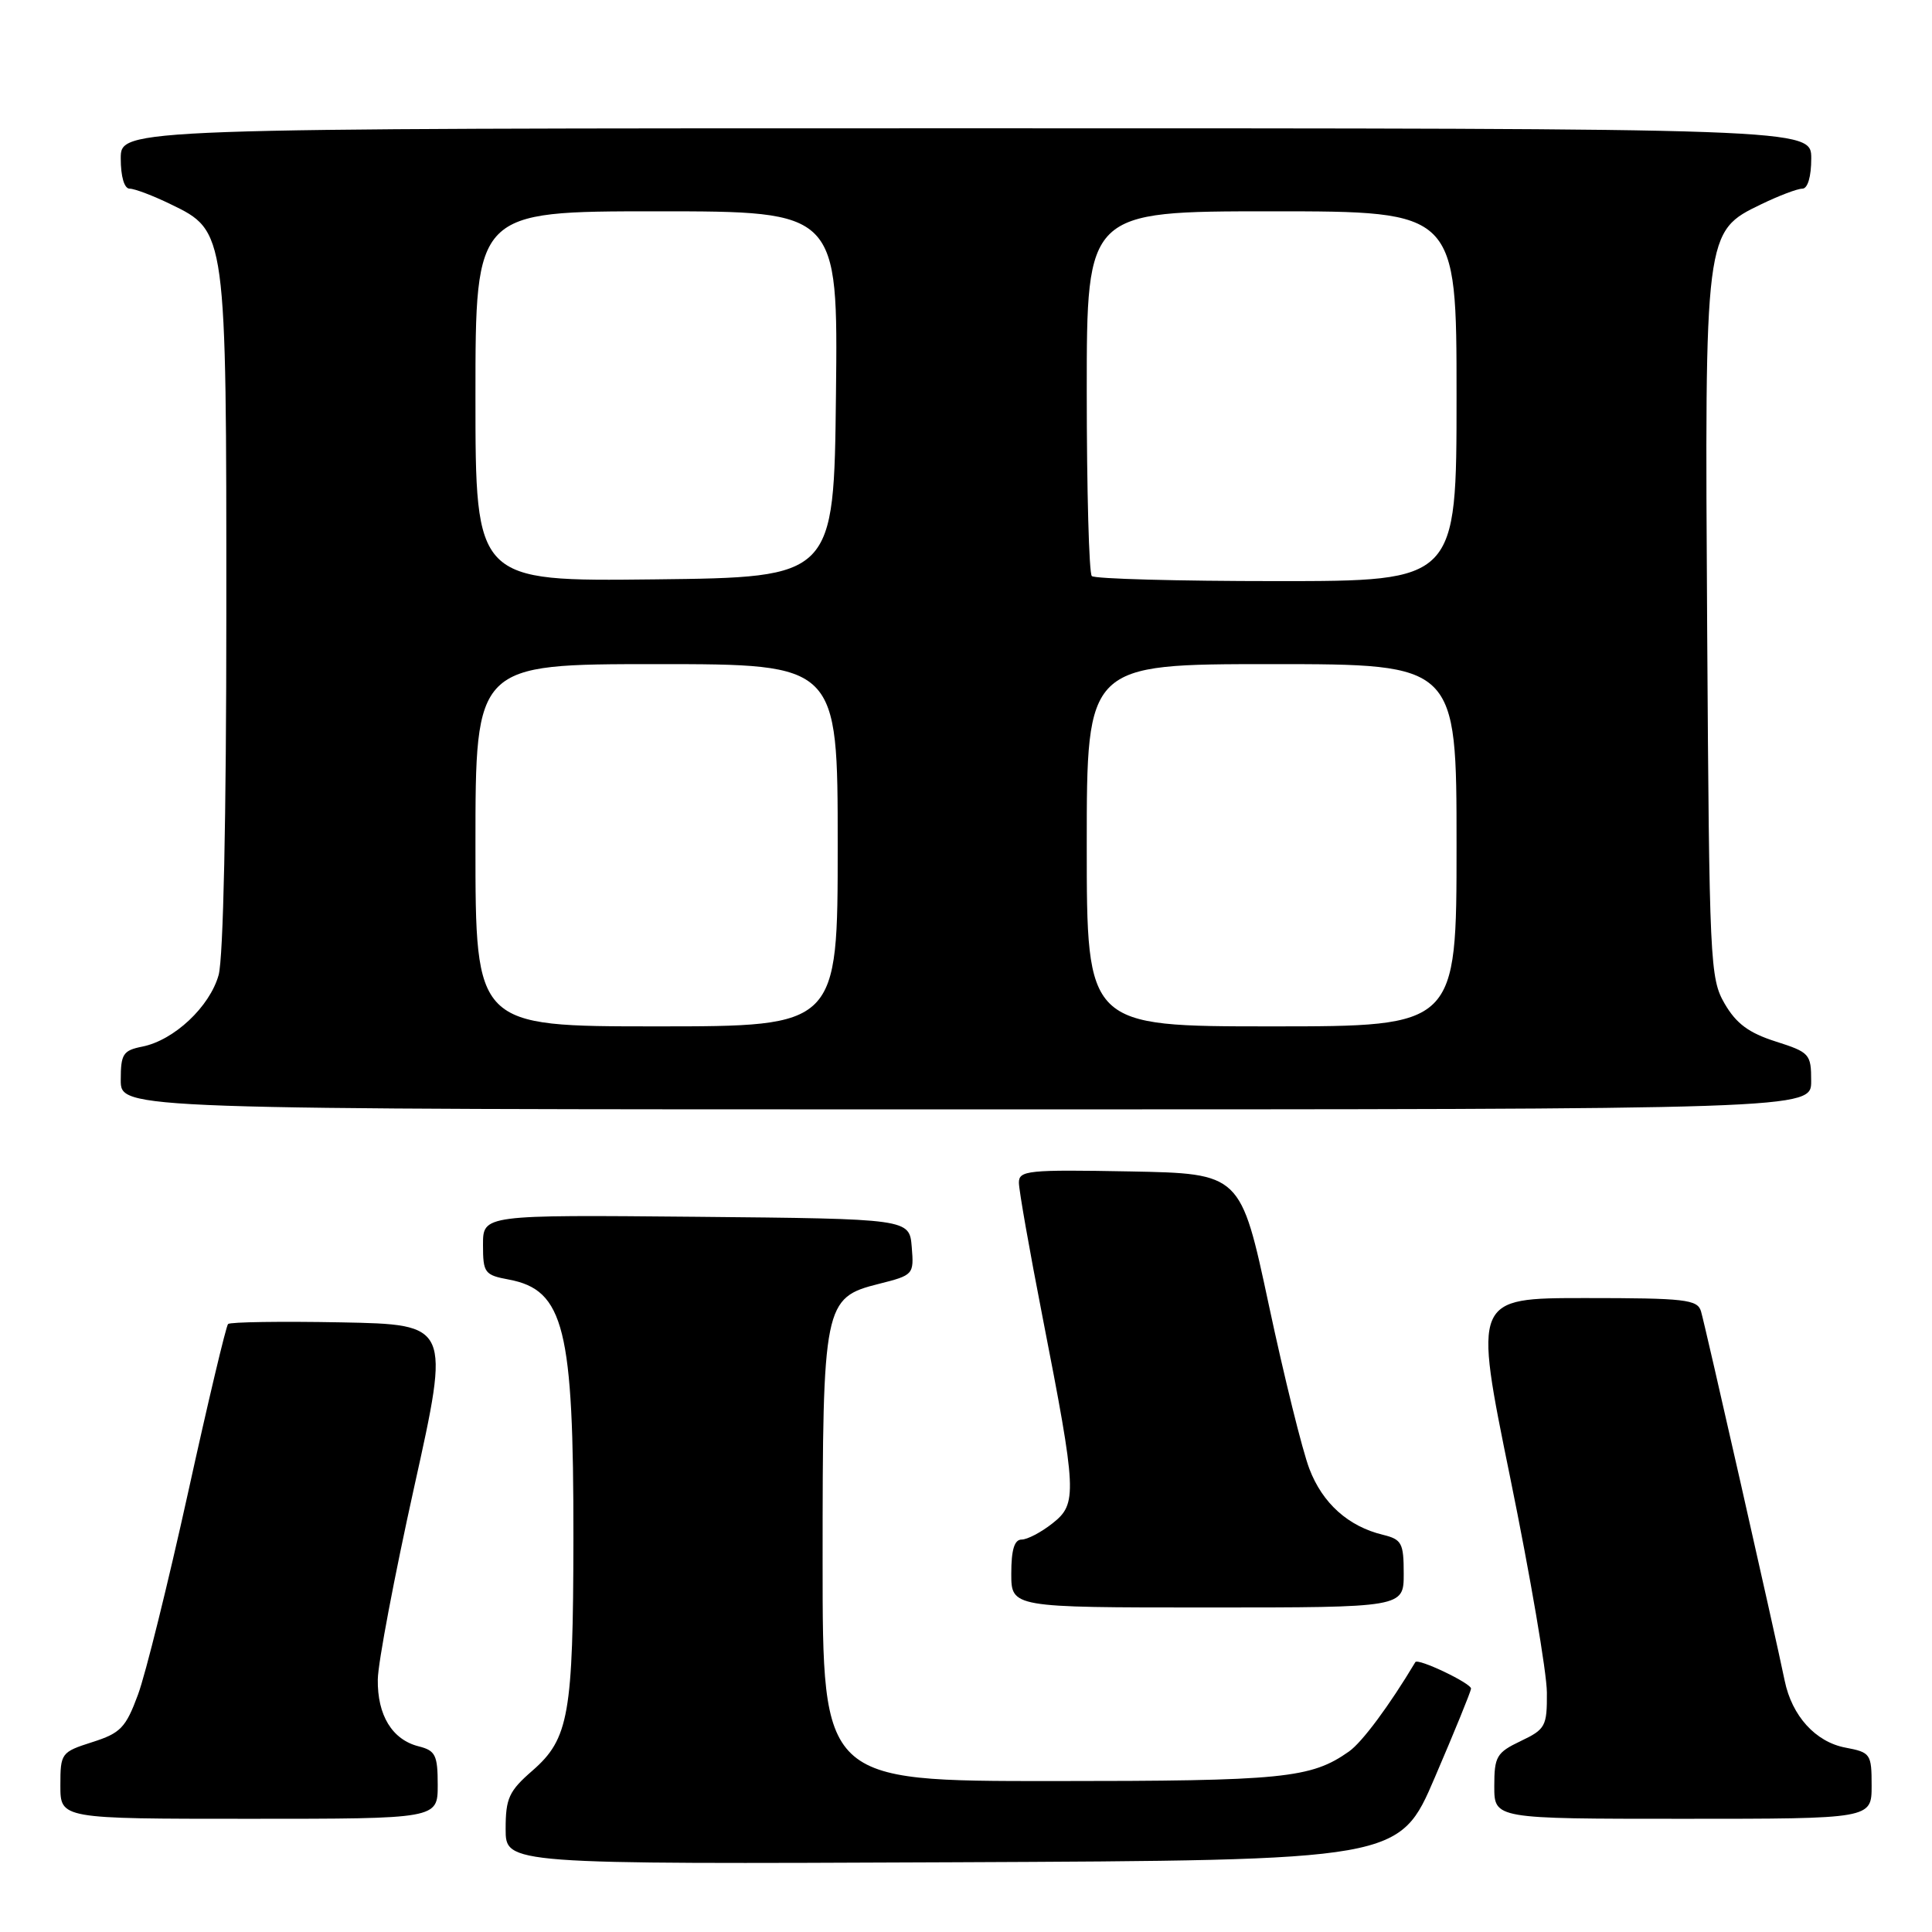 <?xml version="1.0" encoding="UTF-8" standalone="no"?>
<!DOCTYPE svg PUBLIC "-//W3C//DTD SVG 1.1//EN" "http://www.w3.org/Graphics/SVG/1.1/DTD/svg11.dtd" >
<svg xmlns="http://www.w3.org/2000/svg" xmlns:xlink="http://www.w3.org/1999/xlink" version="1.1" viewBox="0 0 256 256">
 <g >
 <path fill="currentColor"
d=" M 190.13 235.50 C 192.73 229.45 194.88 224.17 194.92 223.76 C 195.00 223.07 187.87 219.67 187.54 220.24 C 184.12 225.96 180.50 230.85 178.75 232.08 C 173.70 235.64 170.09 236.00 139.35 236.00 C 109.00 236.00 109.00 236.00 109.00 206.97 C 109.00 172.77 109.16 171.95 116.45 170.12 C 121.05 168.96 121.11 168.89 120.81 165.22 C 120.50 161.50 120.50 161.50 92.25 161.23 C 64.00 160.97 64.00 160.97 64.00 164.94 C 64.00 168.67 64.21 168.95 67.43 169.55 C 74.75 170.93 76.01 176.00 75.98 203.89 C 75.95 227.19 75.38 230.40 70.56 234.61 C 67.43 237.33 67.00 238.28 67.00 242.36 C 67.00 247.02 67.00 247.02 126.21 246.76 C 185.42 246.50 185.42 246.50 190.13 235.50 Z  M 58.00 236.52 C 58.00 232.56 57.70 231.96 55.48 231.40 C 51.97 230.52 49.99 227.28 50.06 222.53 C 50.09 220.31 52.27 208.82 54.89 197.00 C 59.66 175.50 59.66 175.50 45.19 175.22 C 37.23 175.07 30.50 175.17 30.22 175.44 C 29.95 175.72 27.56 185.77 24.92 197.78 C 22.27 209.79 19.29 221.84 18.28 224.56 C 16.66 228.94 15.97 229.65 12.23 230.84 C 8.10 232.16 8.00 232.30 8.00 236.59 C 8.00 241.00 8.00 241.00 33.00 241.00 C 58.00 241.00 58.00 241.00 58.00 236.52 Z  M 248.00 236.61 C 248.00 232.40 247.86 232.20 244.54 231.57 C 240.58 230.83 237.44 227.38 236.48 222.70 C 235.17 216.34 225.91 175.46 225.39 173.75 C 224.92 172.19 223.29 172.00 210.06 172.00 C 195.25 172.00 195.25 172.00 200.10 195.75 C 202.77 208.81 204.96 221.64 204.97 224.27 C 205.00 228.74 204.78 229.14 201.50 230.70 C 198.30 232.23 198.00 232.74 198.00 236.69 C 198.00 241.00 198.00 241.00 223.00 241.00 C 248.00 241.00 248.00 241.00 248.00 236.61 Z  M 186.00 208.52 C 186.00 204.46 185.74 203.98 183.25 203.37 C 178.66 202.26 175.24 199.20 173.50 194.63 C 172.58 192.24 170.16 182.46 168.12 172.89 C 164.40 155.50 164.40 155.50 149.70 155.22 C 136.18 154.97 135.00 155.09 135.01 156.72 C 135.01 157.70 136.42 165.70 138.14 174.50 C 142.70 197.85 142.77 199.25 139.45 201.86 C 137.96 203.04 136.12 204.00 135.37 204.00 C 134.41 204.00 134.00 205.36 134.00 208.50 C 134.00 213.00 134.00 213.00 160.00 213.00 C 186.00 213.00 186.00 213.00 186.00 208.52 Z  M 239.99 143.25 C 239.99 139.66 239.79 139.44 235.28 138.00 C 231.73 136.87 230.06 135.63 228.53 133.00 C 226.58 129.64 226.49 127.64 226.21 83.50 C 225.88 30.58 225.86 30.70 233.38 27.06 C 235.72 25.93 238.16 25.00 238.82 25.00 C 239.53 25.00 240.00 23.41 240.00 21.00 C 240.00 17.00 240.00 17.00 128.00 17.00 C 16.00 17.00 16.00 17.00 16.00 21.00 C 16.00 23.41 16.47 25.00 17.18 25.00 C 17.84 25.00 20.27 25.92 22.59 27.05 C 30.01 30.63 30.00 30.59 29.99 81.27 C 29.99 108.35 29.59 126.93 28.97 129.19 C 27.80 133.39 23.07 137.84 18.86 138.68 C 16.30 139.19 16.00 139.66 16.00 143.12 C 16.00 147.00 16.00 147.00 128.00 147.00 C 240.00 147.00 240.00 147.00 239.99 143.25 Z  M 63.00 112.00 C 63.00 88.00 63.00 88.00 87.00 88.00 C 111.00 88.00 111.00 88.00 111.00 112.00 C 111.00 136.00 111.00 136.00 87.00 136.00 C 63.00 136.00 63.00 136.00 63.00 112.00 Z  M 144.00 112.00 C 144.00 88.00 144.00 88.00 168.50 88.00 C 193.00 88.00 193.00 88.00 193.00 112.00 C 193.00 136.00 193.00 136.00 168.50 136.00 C 144.00 136.00 144.00 136.00 144.00 112.00 Z  M 63.00 52.52 C 63.00 28.00 63.00 28.00 87.02 28.00 C 111.04 28.00 111.04 28.00 110.77 52.25 C 110.50 76.50 110.50 76.50 86.75 76.77 C 63.00 77.04 63.00 77.04 63.00 52.52 Z  M 144.67 76.33 C 144.30 75.97 144.00 64.94 144.00 51.83 C 144.00 28.00 144.00 28.00 168.50 28.00 C 193.00 28.00 193.00 28.00 193.00 52.50 C 193.00 77.00 193.00 77.00 169.17 77.00 C 156.06 77.00 145.03 76.70 144.67 76.33 Z "/>
</g>
</svg>